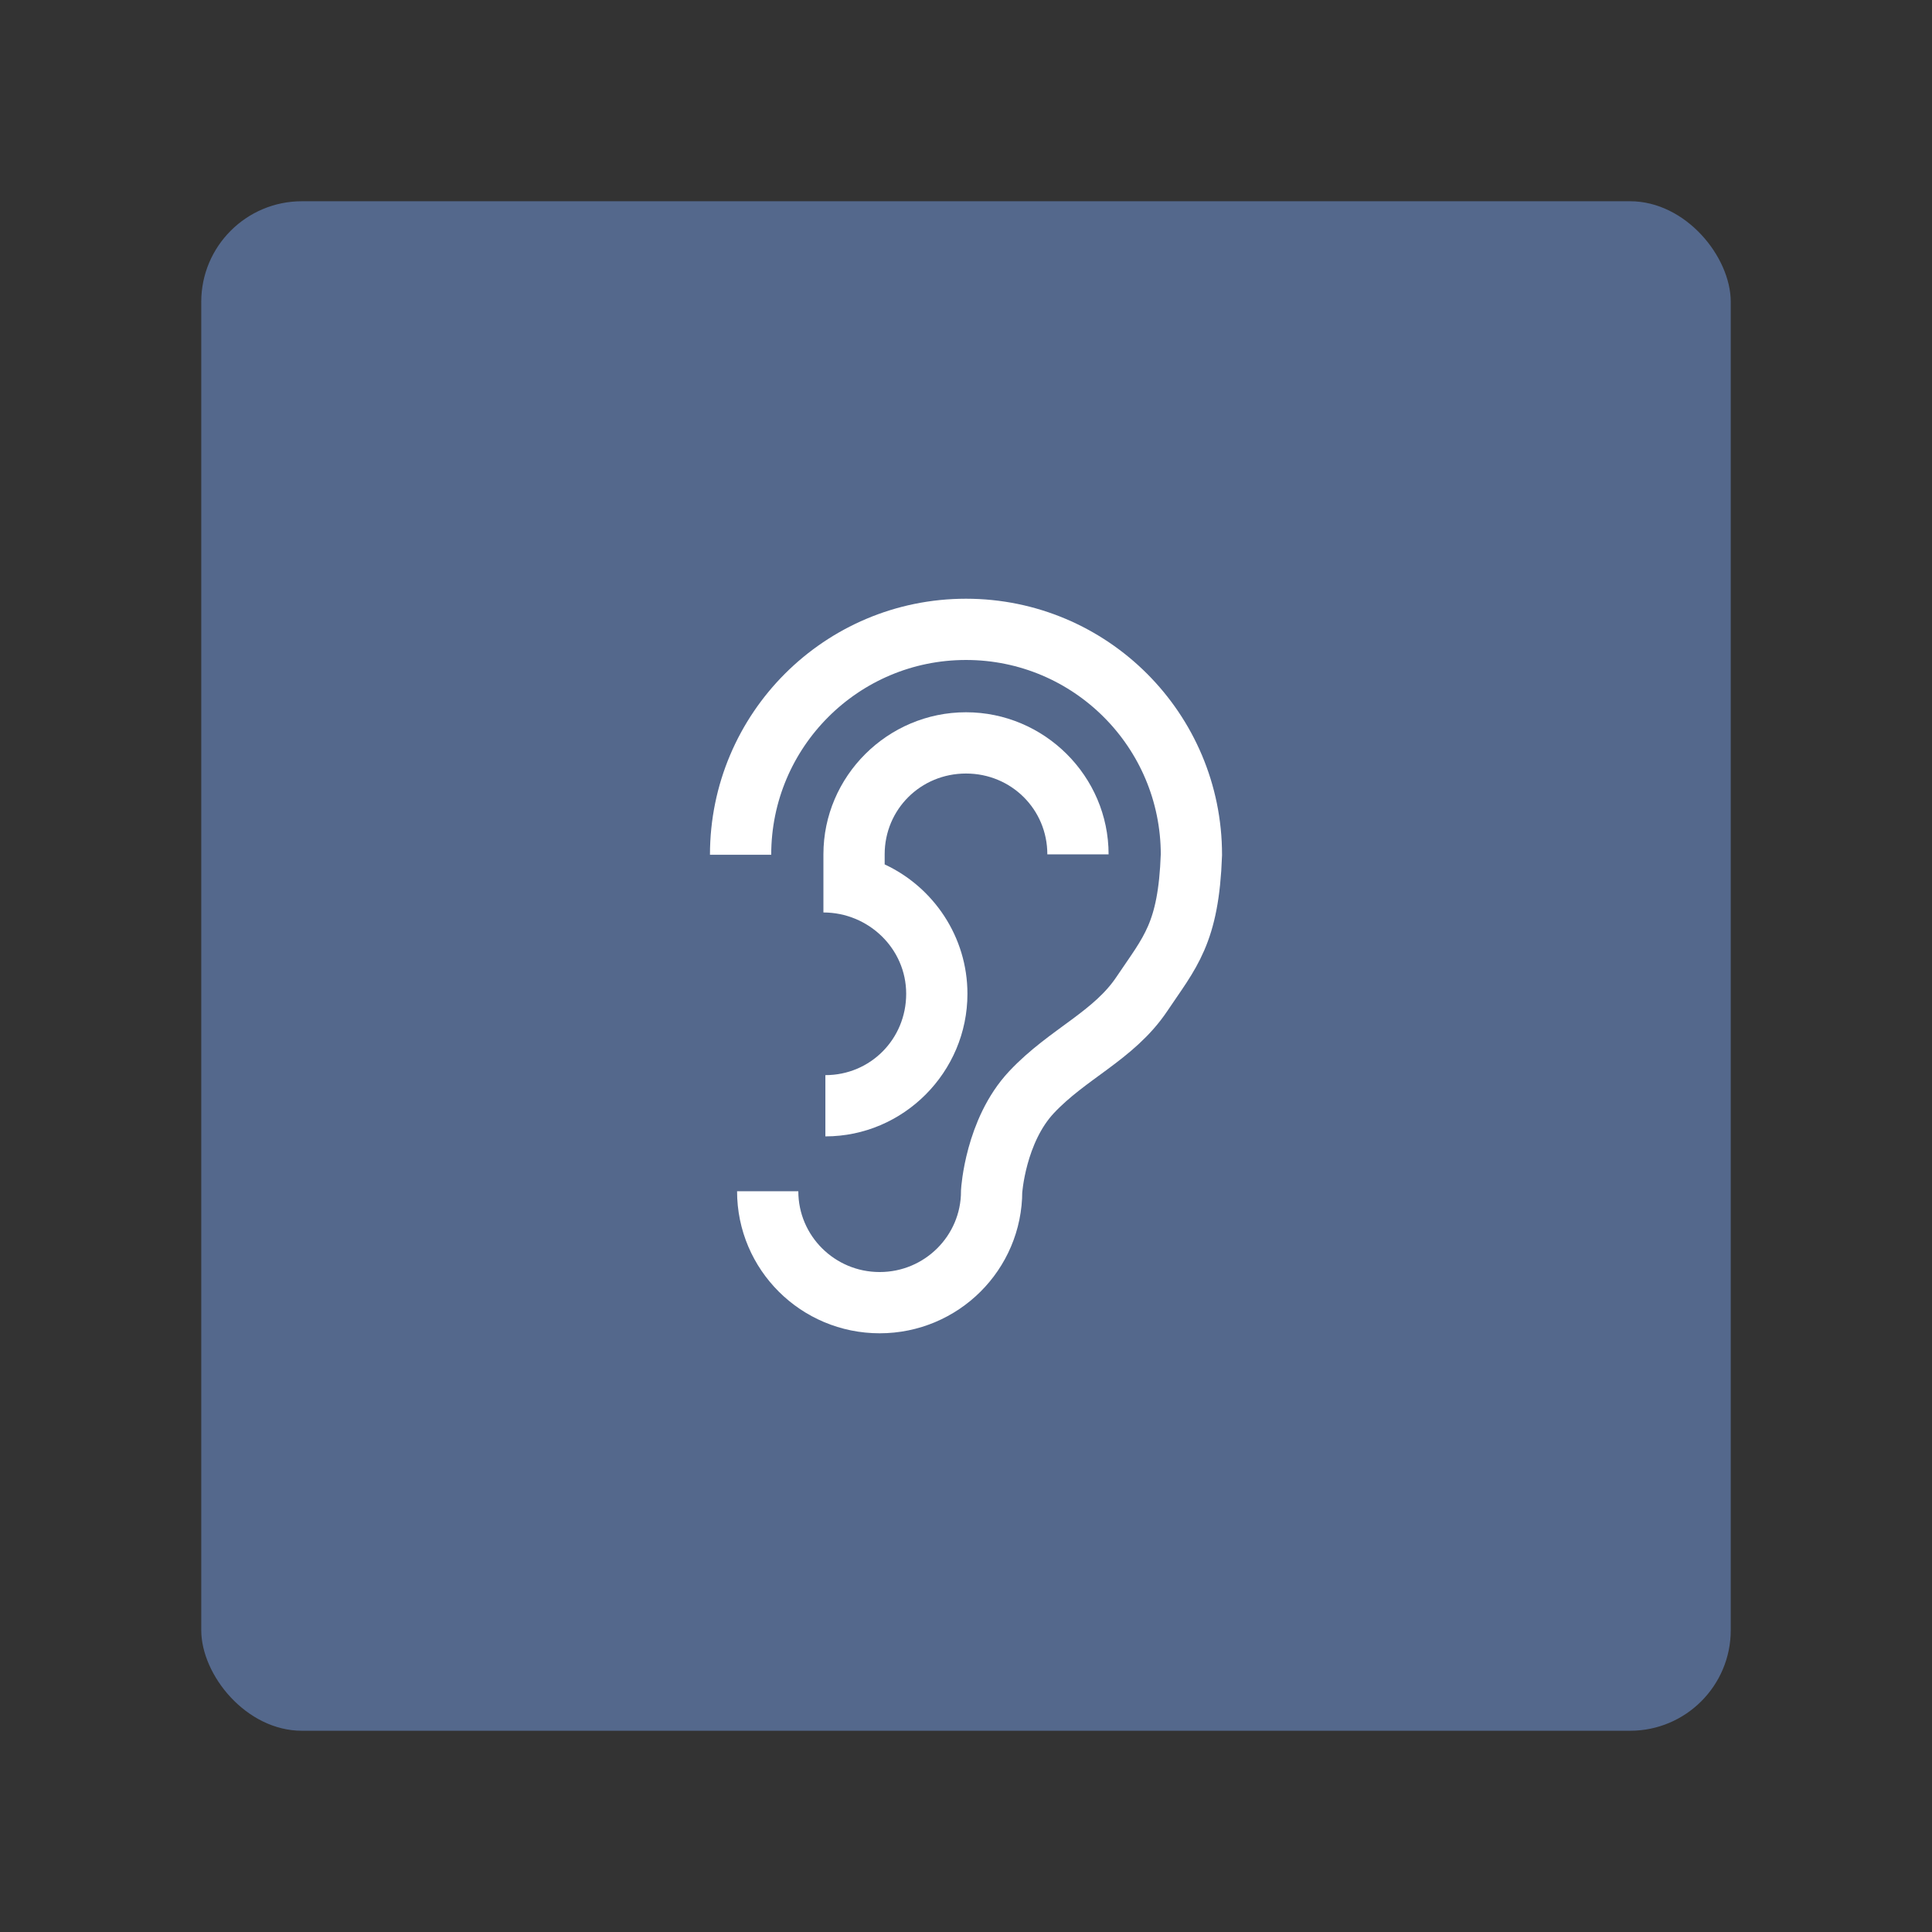 <?xml version="1.0" encoding="UTF-8" standalone="no"?>
<svg
   width="192"
   height="192"
   fill="none"
   version="1.1"
   id="svg14"
   sodipodi:docname="sennheiser_hearing_test.svg"
   xml:space="preserve"
   inkscape:version="1.2.2 (b0a8486541, 2022-12-01)"
   inkscape:export-filename="sennheiser_hearing_test.png"
   inkscape:export-xdpi="96"
   inkscape:export-ydpi="96"
   xmlns:inkscape="http://www.inkscape.org/namespaces/inkscape"
   xmlns:sodipodi="http://sodipodi.sourceforge.net/DTD/sodipodi-0.dtd"
   xmlns="http://www.w3.org/2000/svg"
   xmlns:svg="http://www.w3.org/2000/svg"><rect width="100%" height="100%" fill="#333333" stroke="none"/><sodipodi:namedview
     id="namedview16"
     pagecolor="#505050"
     bordercolor="#eeeeee"
     borderopacity="1"
     inkscape:showpageshadow="0"
     inkscape:pageopacity="0"
     inkscape:pagecheckerboard="0"
     inkscape:deskcolor="#d1d1d1"
     showgrid="false"
     inkscape:zoom="1.2291667"
     inkscape:cx="70.77966"
     inkscape:cy="95.593219"
     inkscape:window-width="1884"
     inkscape:window-height="1055"
     inkscape:window-x="36"
     inkscape:window-y="0"
     inkscape:window-maximized="1"
     inkscape:current-layer="svg14" /><defs
     id="defs12" /><style
     type="text/css"
     id="style3535">
	.st0{fill:url(#SVGID_1_);}
	.st1{fill:#FFFFFF;}
</style><rect
     class="a"
     x="20"
     y="20"
     width="152"
     height="152"
     rx="10"
     id="rect12300"
     style="isolation:isolate;fill:#54688c;fill-opacity:1;stroke:none;stroke-width:1;stroke-linecap:round;stroke-linejoin:round" /><path
     id="path12284"
     style="color:#000000;fill:#ffffff;stroke-width:0.449;-inkscape-stroke:none;paint-order:markers fill stroke"
     d="m 96,70.784 c -7.782,5e-6 -14.17,6.35 -14.17,14.119 v 5.777 c 4.464,0 8.225,3.575 8.225,8.083 0,4.508 -3.567,8.083 -8.03,8.083 v 6.087 c 7.769,0 14.118,-6.388 14.118,-14.17 0,-5.677 -3.382,-10.606 -8.226,-12.859 v -1.001 c 0,-4.464 3.575,-8.031 8.083,-8.031 4.508,-4e-6 8.083,3.568 8.083,8.031 h 6.088 c 0,-7.769 -6.388,-14.119 -14.171,-14.119 z" /><path
     id="path12286"
     style="fill-opacity:0;stroke:#ffffff;stroke-width:6.087;paint-order:markers fill stroke"
     d="m 73.599,84.945 c 0,-12.372 10.029,-22.401 22.401,-22.401 12.372,0 22.401,10.029 22.401,22.401 -0.281,7.844 -2.128,9.666 -4.923,13.836 -2.794,4.169 -7.36,5.919 -10.964,9.758 -3.603,3.839 -3.967,9.843 -3.967,9.843 v 0 c 0,6.116 -4.982,11.075 -11.127,11.075 -6.145,0 -11.127,-4.958 -11.127,-11.075"
     sodipodi:nodetypes="csczzccsc" /></svg>
